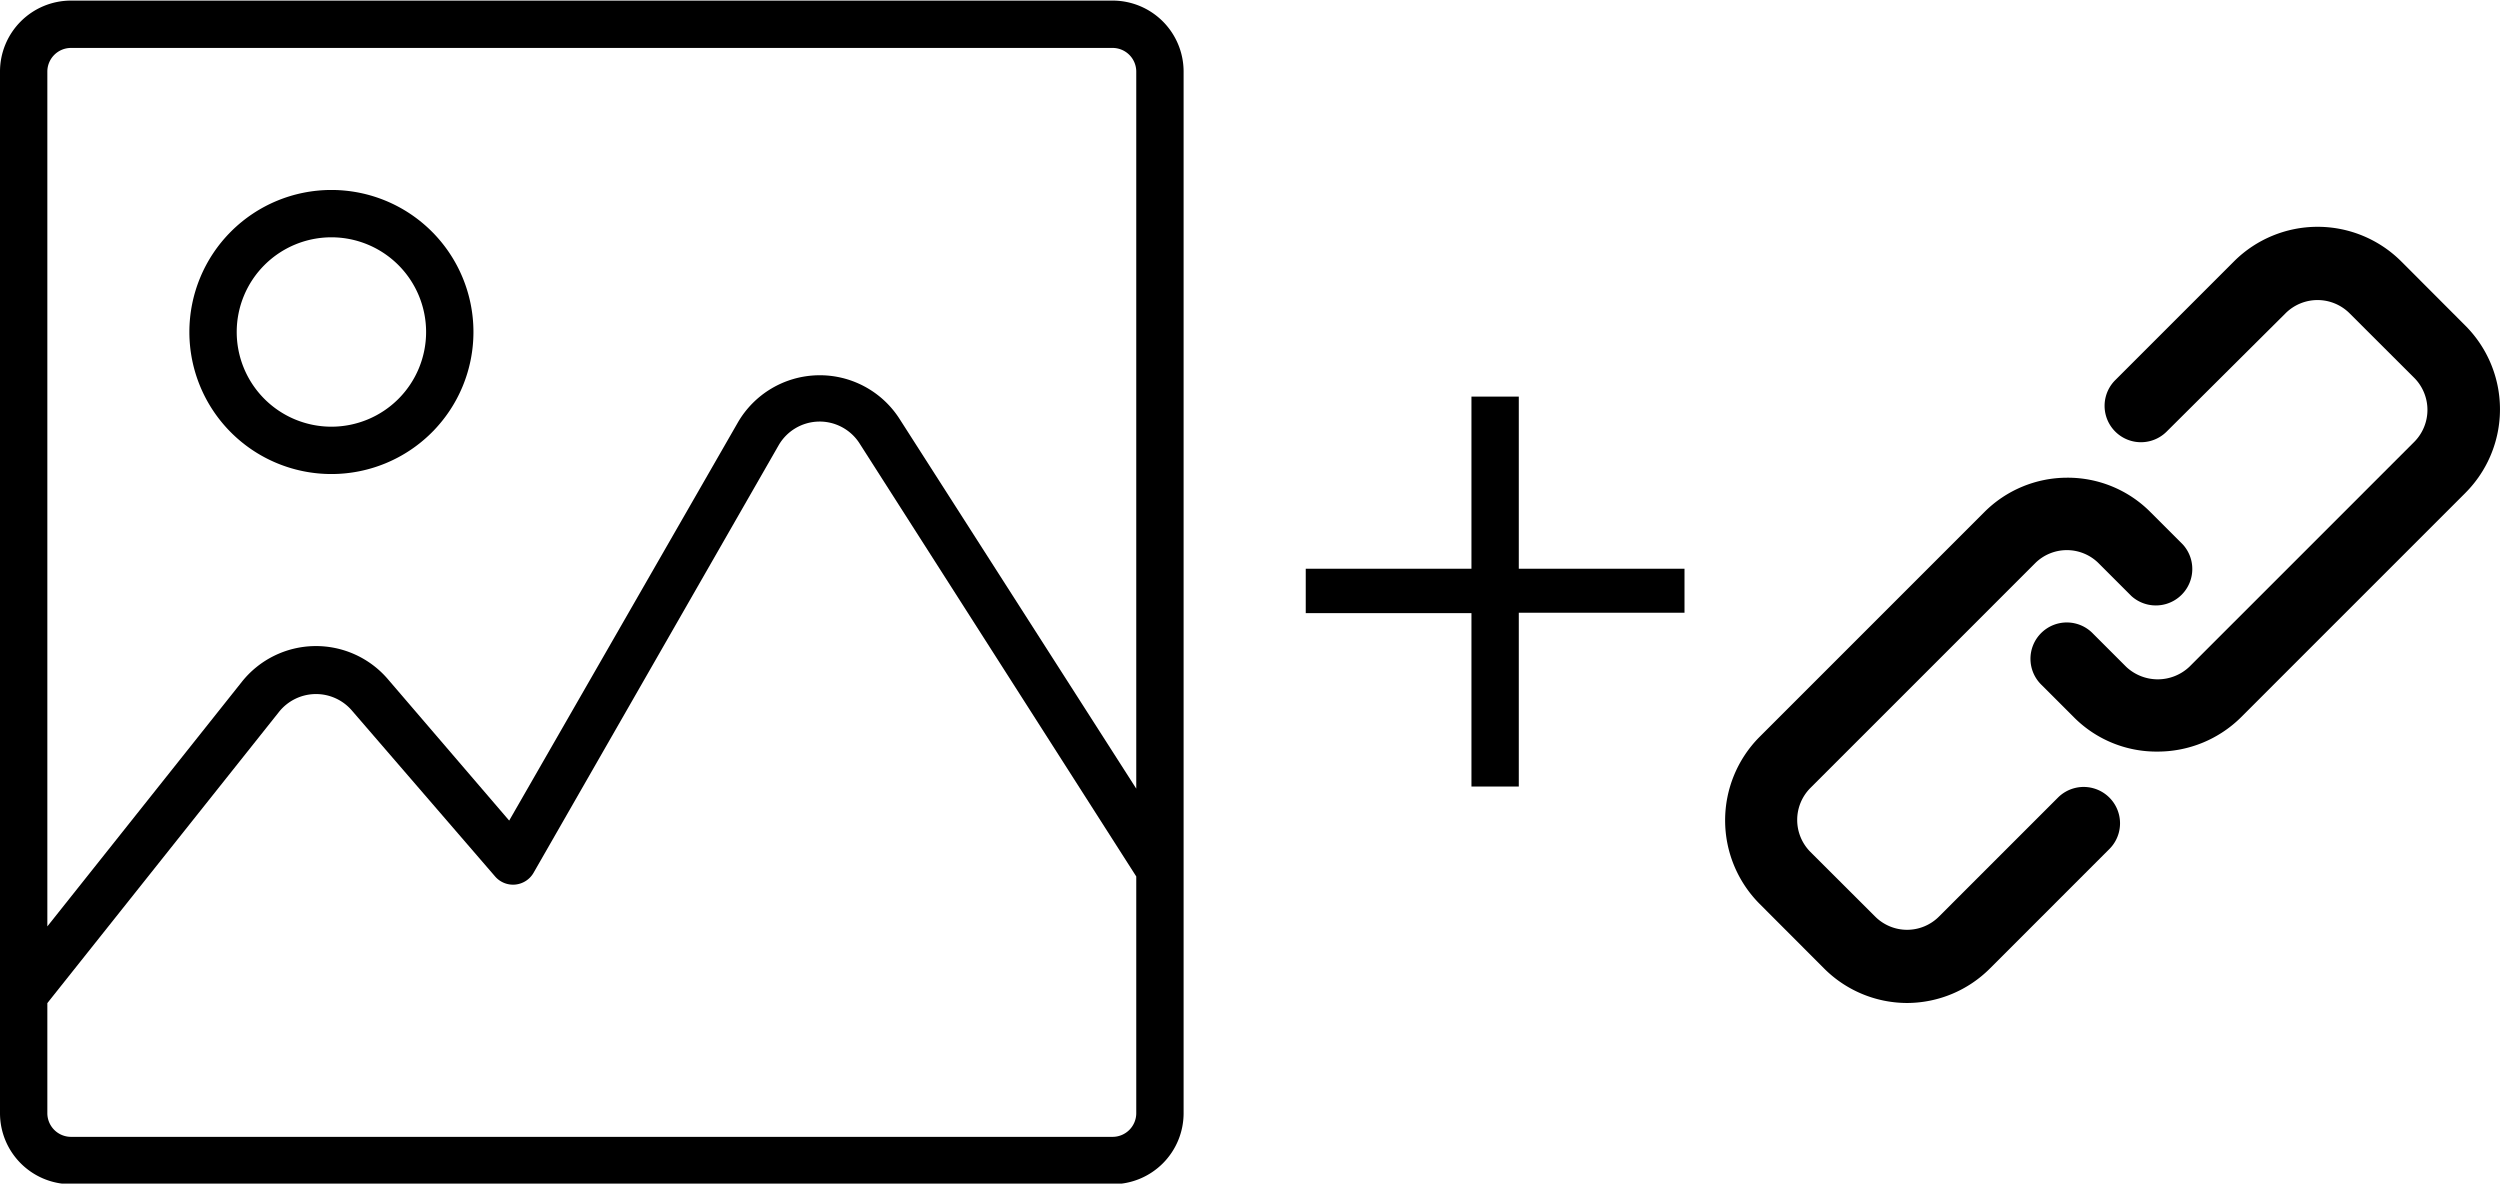 <svg id="Layer_1" data-name="Layer 1" xmlns="http://www.w3.org/2000/svg" width="211.22" height="100" viewBox="0 0 211.22 100"><defs></defs><title>ImageLinkIcon</title><path class="cls-1" d="M463,357.69a9.93,9.93,0,0,1-7-2.91l-5.47-5.48a10,10,0,0,1,0-14.08l19-19a9.9,9.9,0,0,1,7-2.91h0a9.84,9.84,0,0,1,7,2.87l2.78,2.78a3.08,3.08,0,0,1-4.35,4.35l-2.78-2.78a3.8,3.8,0,0,0-5.35,0l-19,19a3.83,3.83,0,0,0,0,5.39l5.48,5.47a3.81,3.81,0,0,0,5.39,0l10.05-10.05a3.07,3.07,0,0,1,4.35,4.34L470,354.78A9.93,9.93,0,0,1,463,357.69Z" transform="translate(-301.88 -272.95)"/><path class="cls-1" d="M484.17,336.45a9.83,9.83,0,0,1-7-2.83l-2.78-2.78a3.07,3.07,0,1,1,4.34-4.34l2.78,2.78a3.89,3.89,0,0,0,5.35,0l19-19a3.84,3.84,0,0,0,0-5.4l-5.48-5.47a3.83,3.83,0,0,0-5.39,0l-10.05,10a3.07,3.07,0,0,1-4.35-4.34l10.06-10.06a10,10,0,0,1,14.08,0l5.47,5.48a10,10,0,0,1,0,14.08l-19,19A10,10,0,0,1,484.17,336.45Z" transform="translate(-301.88 -272.95)"/><path class="cls-2" d="M395.88,273h-88a6,6,0,0,0-6,6v88a6,6,0,0,0,6,6h88a6,6,0,0,0,6-6V279A6,6,0,0,0,395.88,273Zm2,94a2,2,0,0,1-2,2h-88a2,2,0,0,1-2-2v-9.3l19.57-24.6a4,4,0,0,1,3.05-1.51,4,4,0,0,1,3.11,1.39L343.71,347a2,2,0,0,0,3.25-.31l20.7-36.11a4,4,0,0,1,6.84-.17L397.88,347Zm0-27.42-20-31.24a8,8,0,0,0-13.68.34L344.9,342.28l-10.25-11.95a8,8,0,0,0-12.34.23l-16.43,20.66V279a2,2,0,0,1,2-2h88a2,2,0,0,1,2,2Z" transform="translate(-301.88 -272.95)"/><path class="cls-2" d="M329.88,289a12,12,0,1,0,12,12A12,12,0,0,0,329.88,289Zm0,20a8,8,0,1,1,8-8A8,8,0,0,1,329.88,309Z" transform="translate(-301.88 -272.95)"/><path class="cls-3" d="M430.2,306.46V321h14v3.72h-14v14.68h-4V324.75h-14V321h14V306.46Z" transform="translate(-301.88 -272.95)"/></svg>